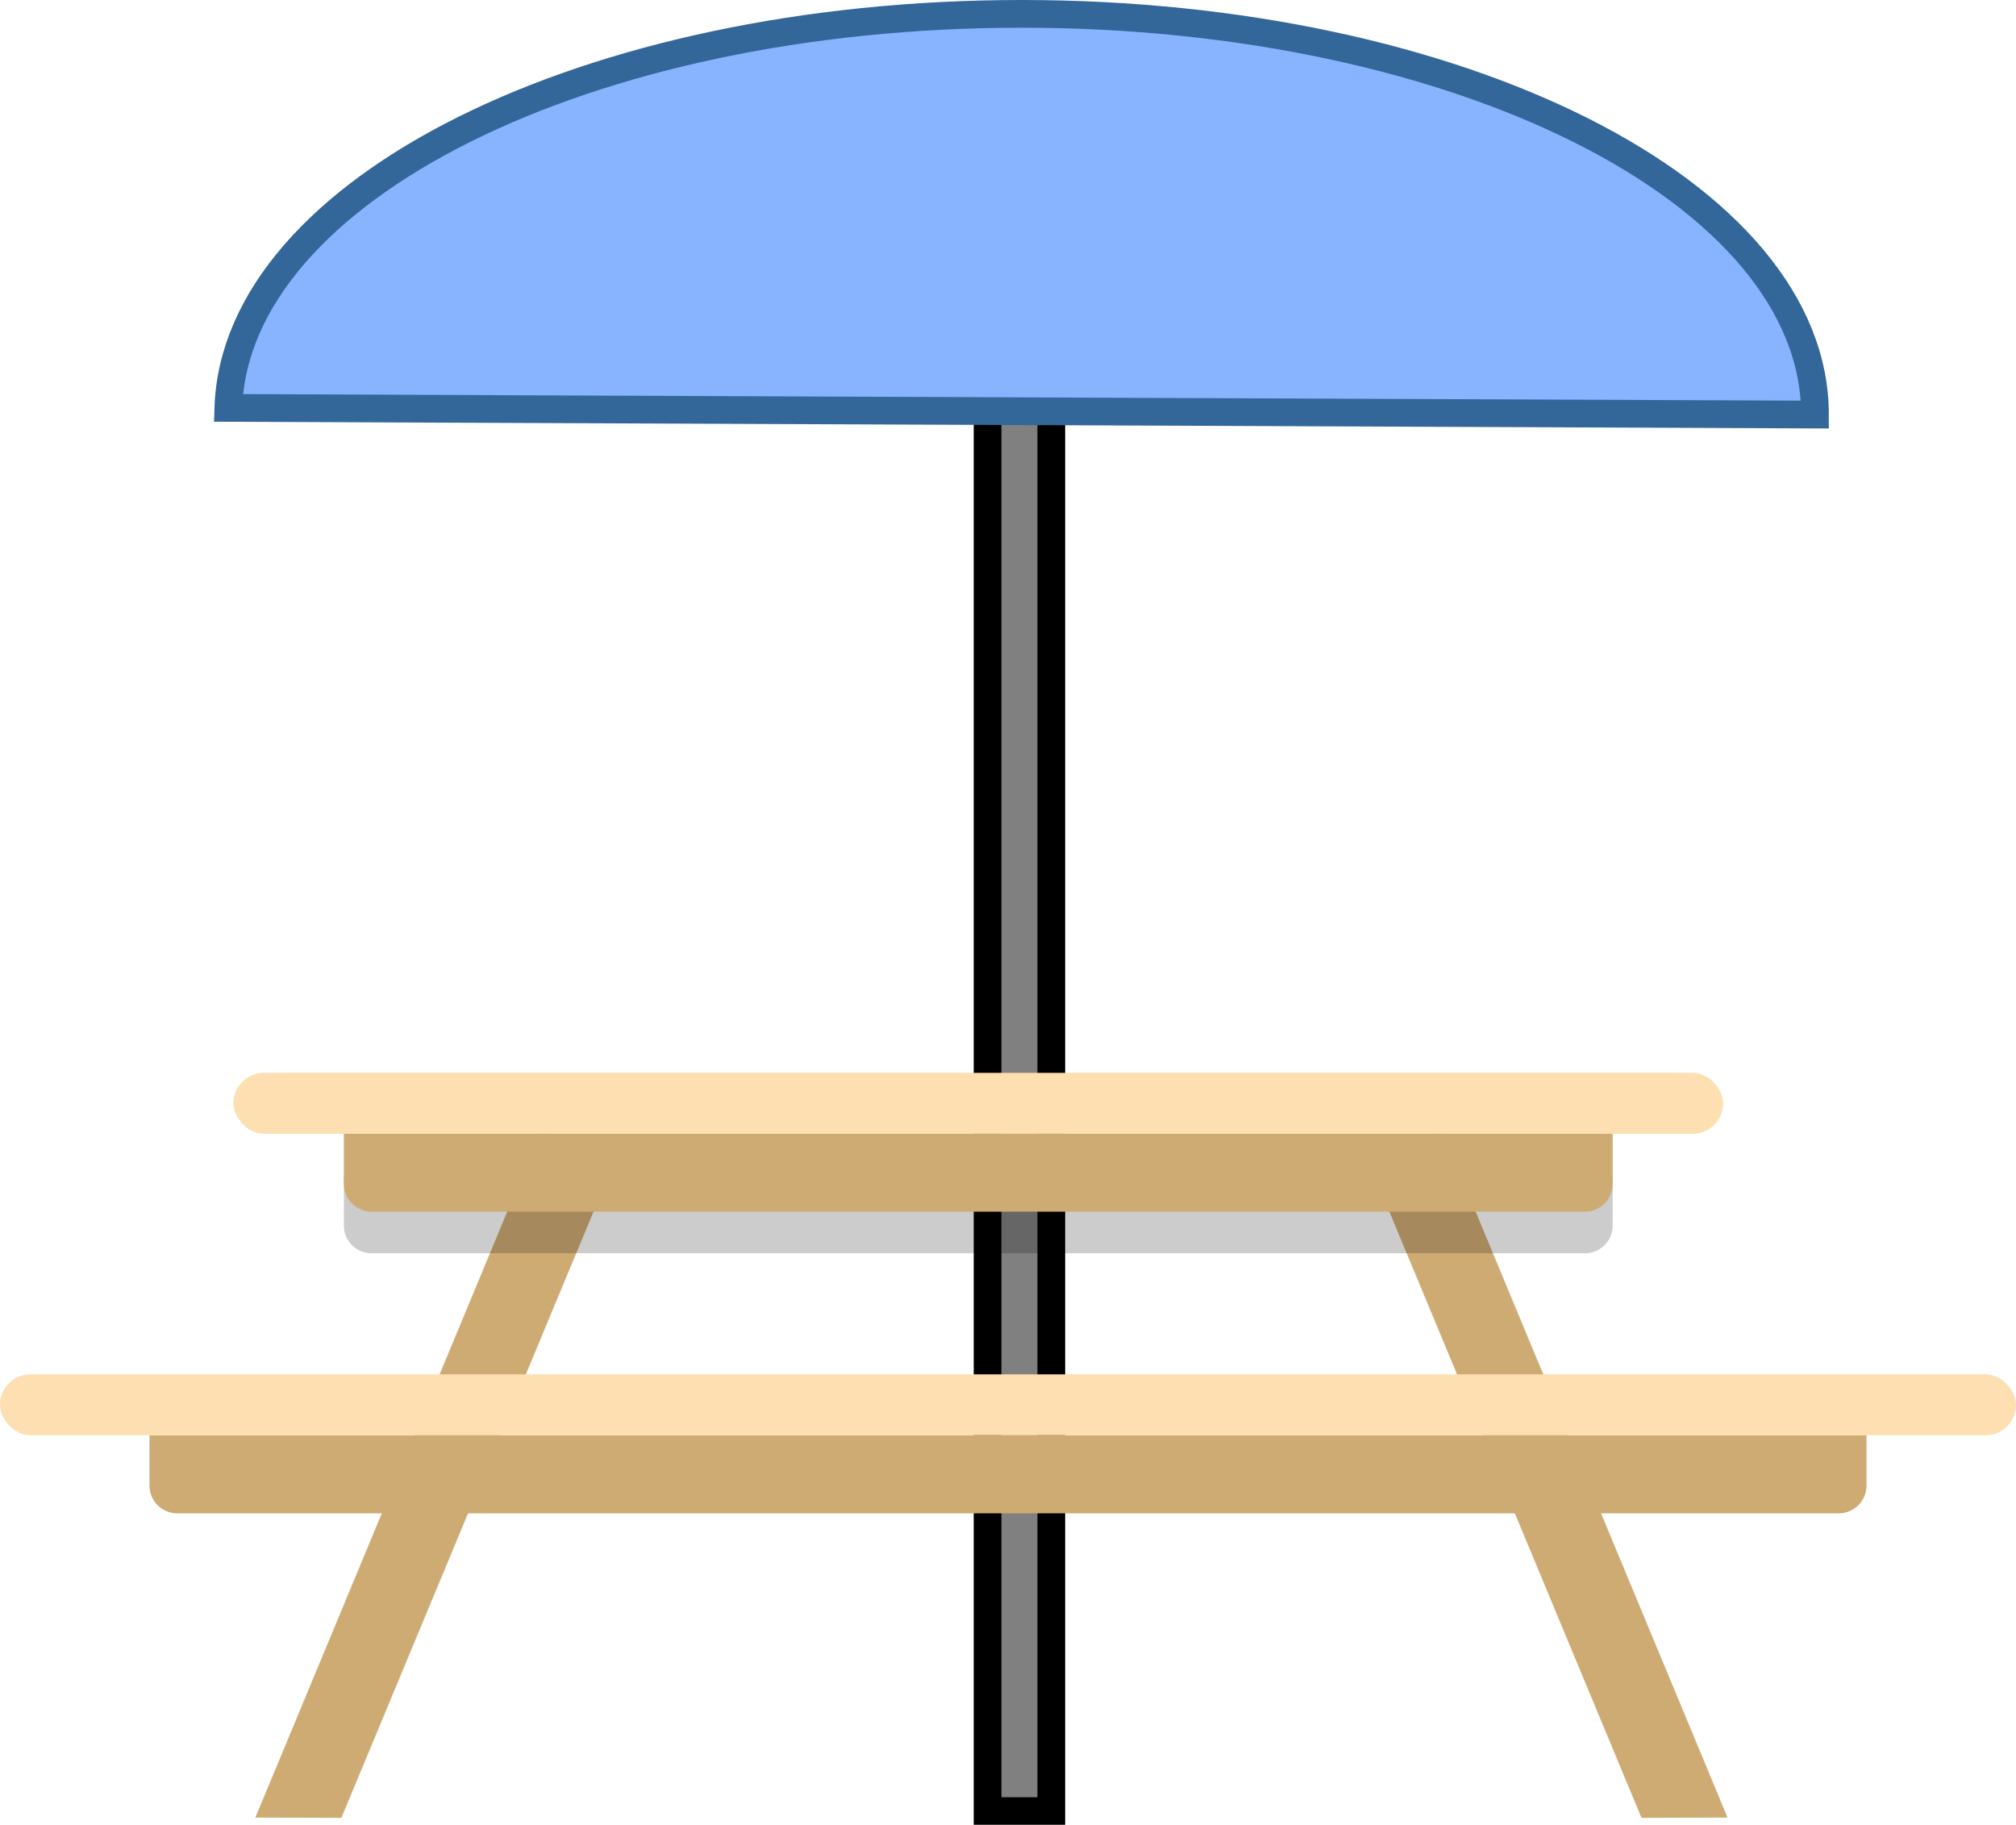 <svg xmlns="http://www.w3.org/2000/svg" viewBox="0 0 145.51 131.7"><defs><style>.cls-1{isolation:isolate;}.cls-2{fill:gray;stroke:#000;}.cls-2,.cls-6{stroke-miterlimit:10;stroke-width:2px;}.cls-3{fill:#cfab74;}.cls-4{fill:#fddfb1;}.cls-5{opacity:0.2;mix-blend-mode:multiply;}.cls-6{fill:#88b3ff;stroke:#369;}</style></defs><g class="cls-1"><g id="Layer_1" data-name="Layer 1"><rect class="cls-2" x="71.28" y="29.6" width="4.6" height="101.11"/><polygon class="cls-3" points="18.43 131.18 39.06 81.56 44.37 83.77 24.64 131.2 18.43 131.18"/><polygon class="cls-3" points="124.69 131.18 104.06 81.56 98.75 83.77 118.48 131.2 124.69 131.18"/><rect class="cls-4" x="16.85" y="77.43" width="107.52" height="4.4" rx="2.2"/><g class="cls-5"><path d="M116.4,93.36H28.82a2,2,0,0,1-2-2V87.74H118.4v3.62A2,2,0,0,1,116.4,93.36Z" transform="translate(-2 -2.91)"/></g><path class="cls-3" d="M116.4,90.36H28.82a2,2,0,0,1-2-2V84.74H118.4v3.62A2,2,0,0,1,116.4,90.36Z" transform="translate(-2 -2.91)"/><rect class="cls-4" y="99.19" width="145.51" height="4.4" rx="2.2"/><path class="cls-3" d="M10.79,103.6H134.72a0,0,0,0,1,0,0v3.62a2,2,0,0,1-2,2H12.79a2,2,0,0,1-2-2V103.6a0,0,0,0,1,0,0Z"/><path class="cls-6" d="M133,32.83c0-16-25.64-28.92-57.26-28.92C44.42,3.91,19,16.6,18.48,32.35Z" transform="translate(-2 -2.91)"/></g></g></svg>